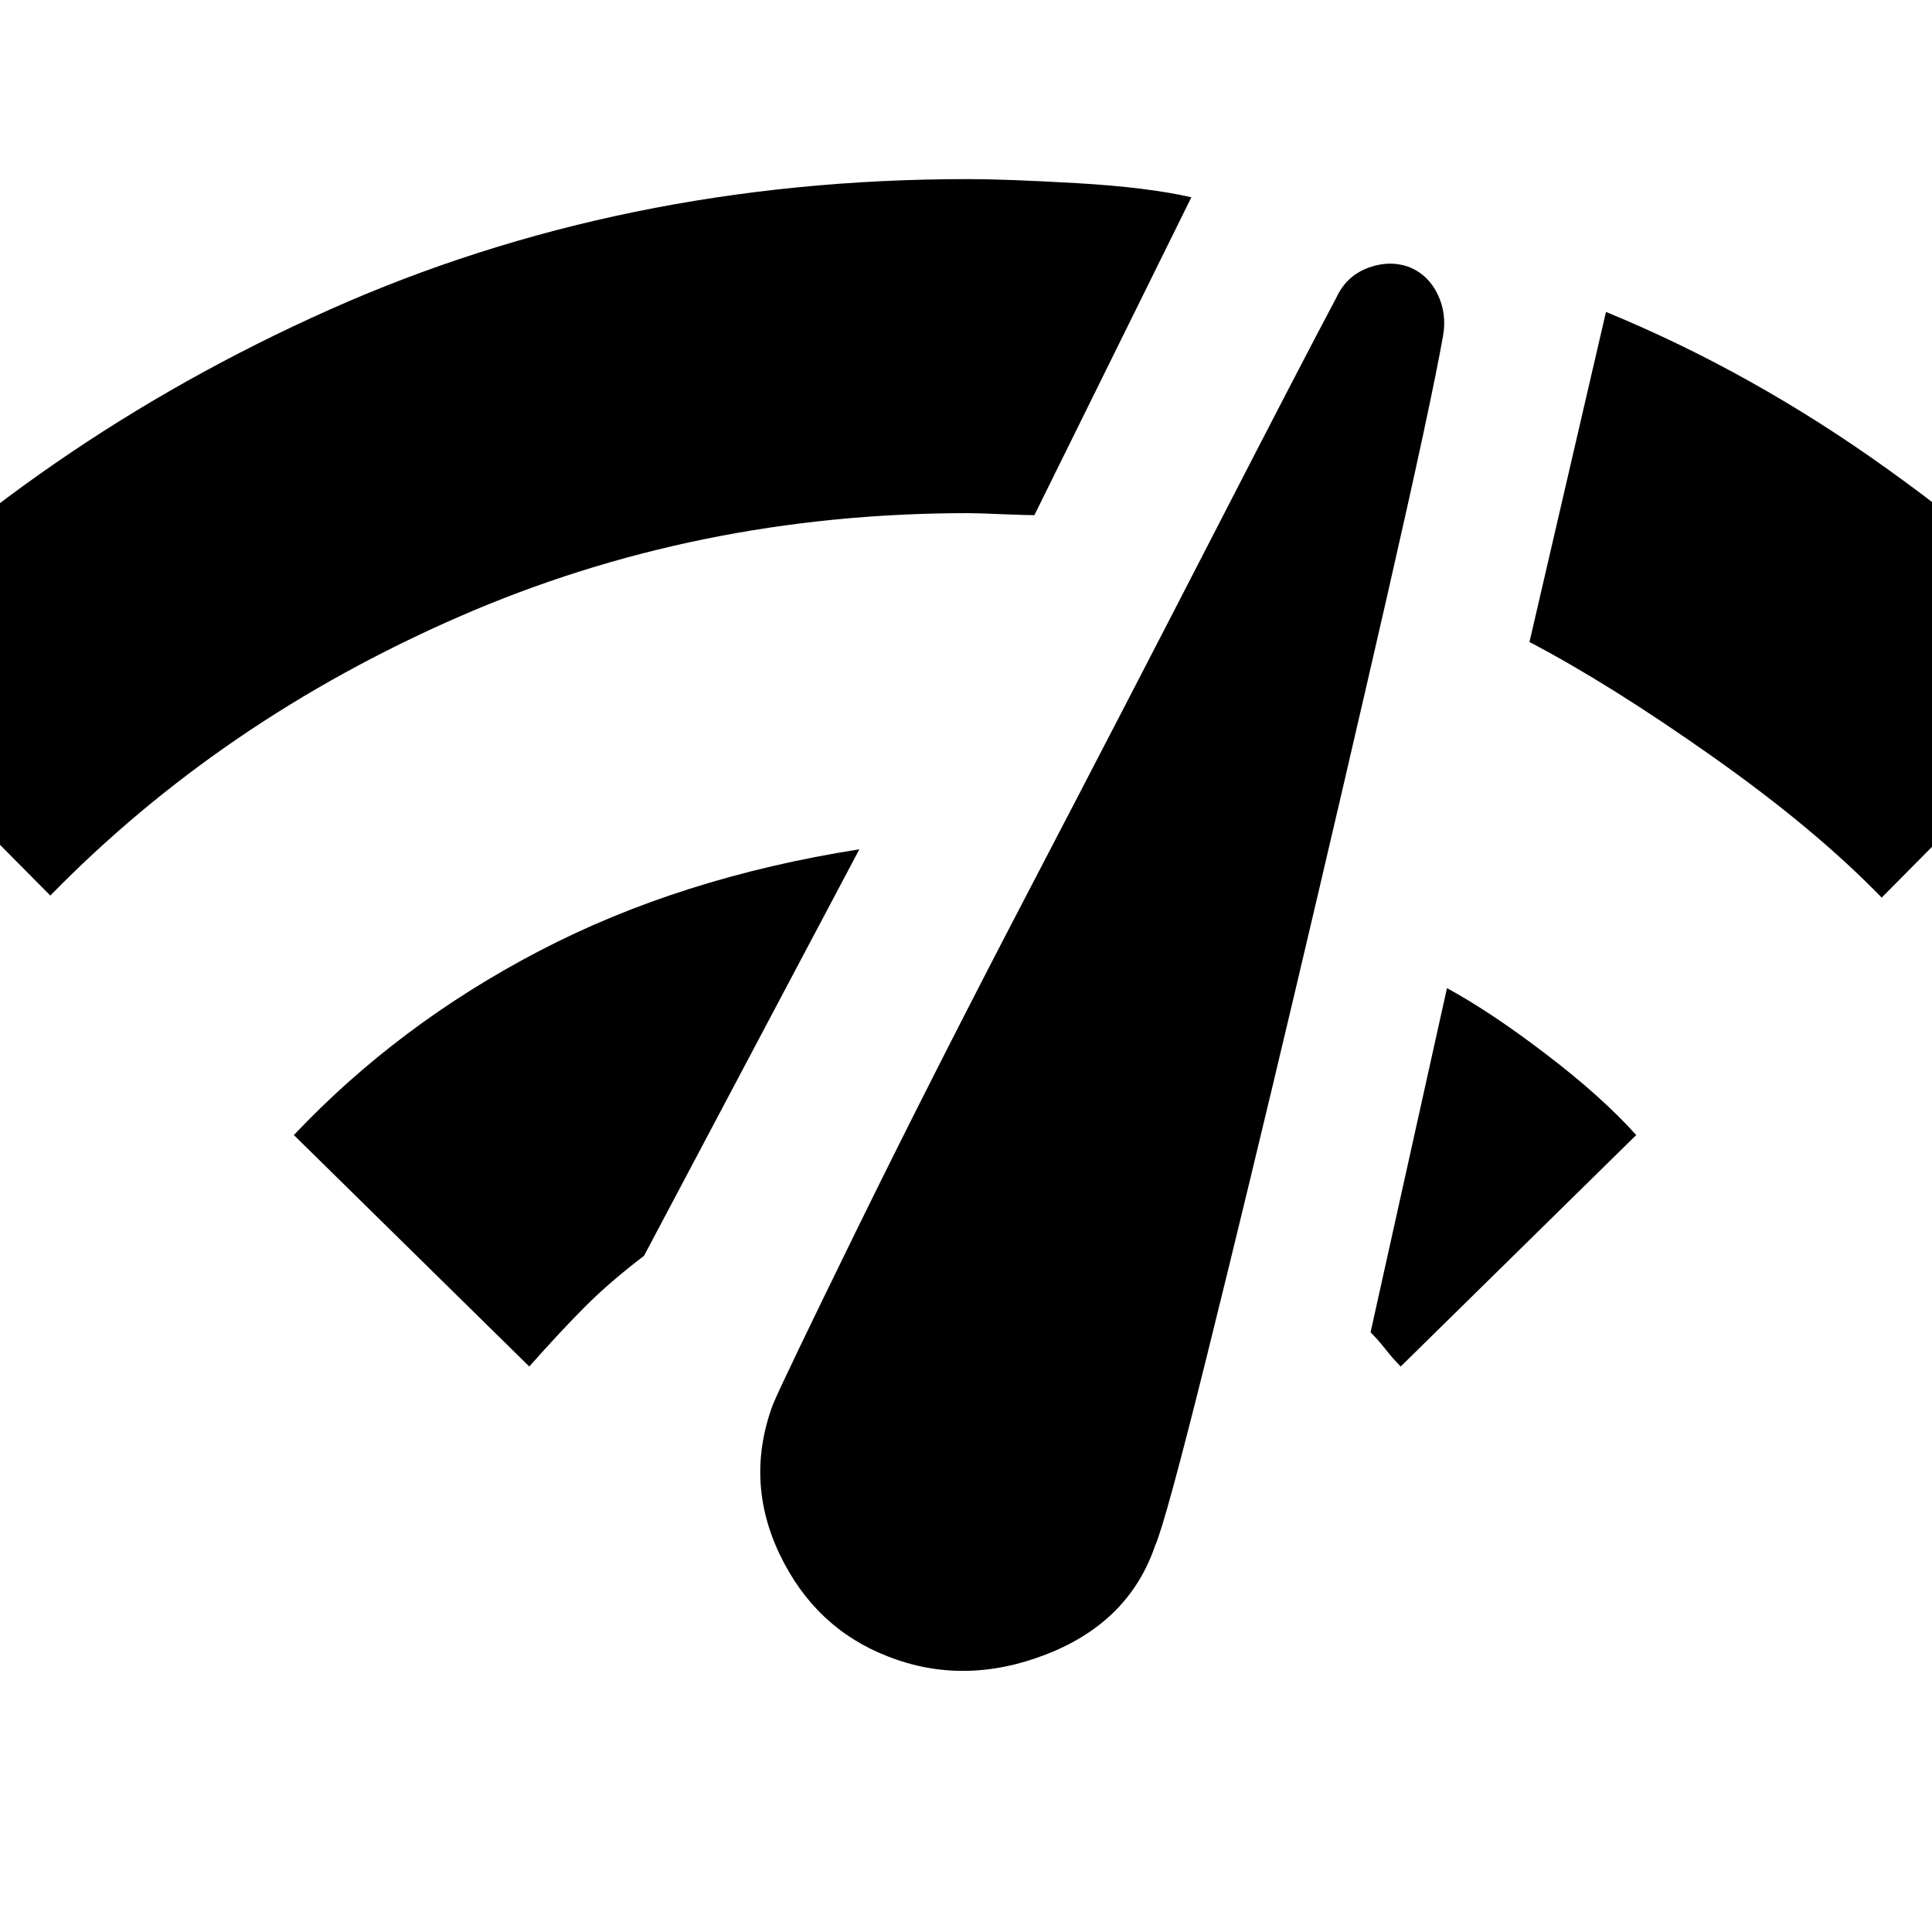 <svg xmlns="http://www.w3.org/2000/svg" height="20" width="20"><path d="M9.188 17.146Q8.438 16.854 8.073 16.094Q7.708 15.333 8 14.542Q8.104 14.292 8.885 12.698Q9.667 11.104 10.667 9.188Q11.667 7.271 12.583 5.49Q13.5 3.708 13.833 3.083Q13.938 2.854 14.167 2.771Q14.396 2.688 14.604 2.771Q14.792 2.854 14.885 3.052Q14.979 3.25 14.938 3.479Q14.812 4.188 14.365 6.146Q13.917 8.104 13.417 10.219Q12.917 12.333 12.49 14.052Q12.062 15.771 11.958 16Q11.688 16.792 10.833 17.125Q9.979 17.458 9.188 17.146ZM19.479 9.292Q18.792 8.583 17.729 7.833Q16.667 7.083 15.833 6.646L16.625 3.229Q18.146 3.854 19.552 4.865Q20.958 5.875 21.875 6.875ZM0.521 9.271 -1.875 6.854Q0.375 4.562 3.406 3.208Q6.438 1.854 10.021 1.854Q10.417 1.854 11.146 1.896Q11.875 1.938 12.333 2.042L10.708 5.333Q10.625 5.333 10.375 5.323Q10.125 5.312 10.021 5.312Q7.208 5.312 4.75 6.385Q2.292 7.458 0.521 9.271ZM14.5 14.146Q14.417 14.062 14.344 13.969Q14.271 13.875 14.188 13.792L14.979 10.229Q15.438 10.479 16.01 10.917Q16.583 11.354 16.938 11.75ZM5.479 14.146 3.042 11.75Q4.125 10.604 5.583 9.844Q7.042 9.083 8.896 8.792L6.667 13Q6.312 13.271 6.062 13.521Q5.812 13.771 5.479 14.146Z"/></svg>